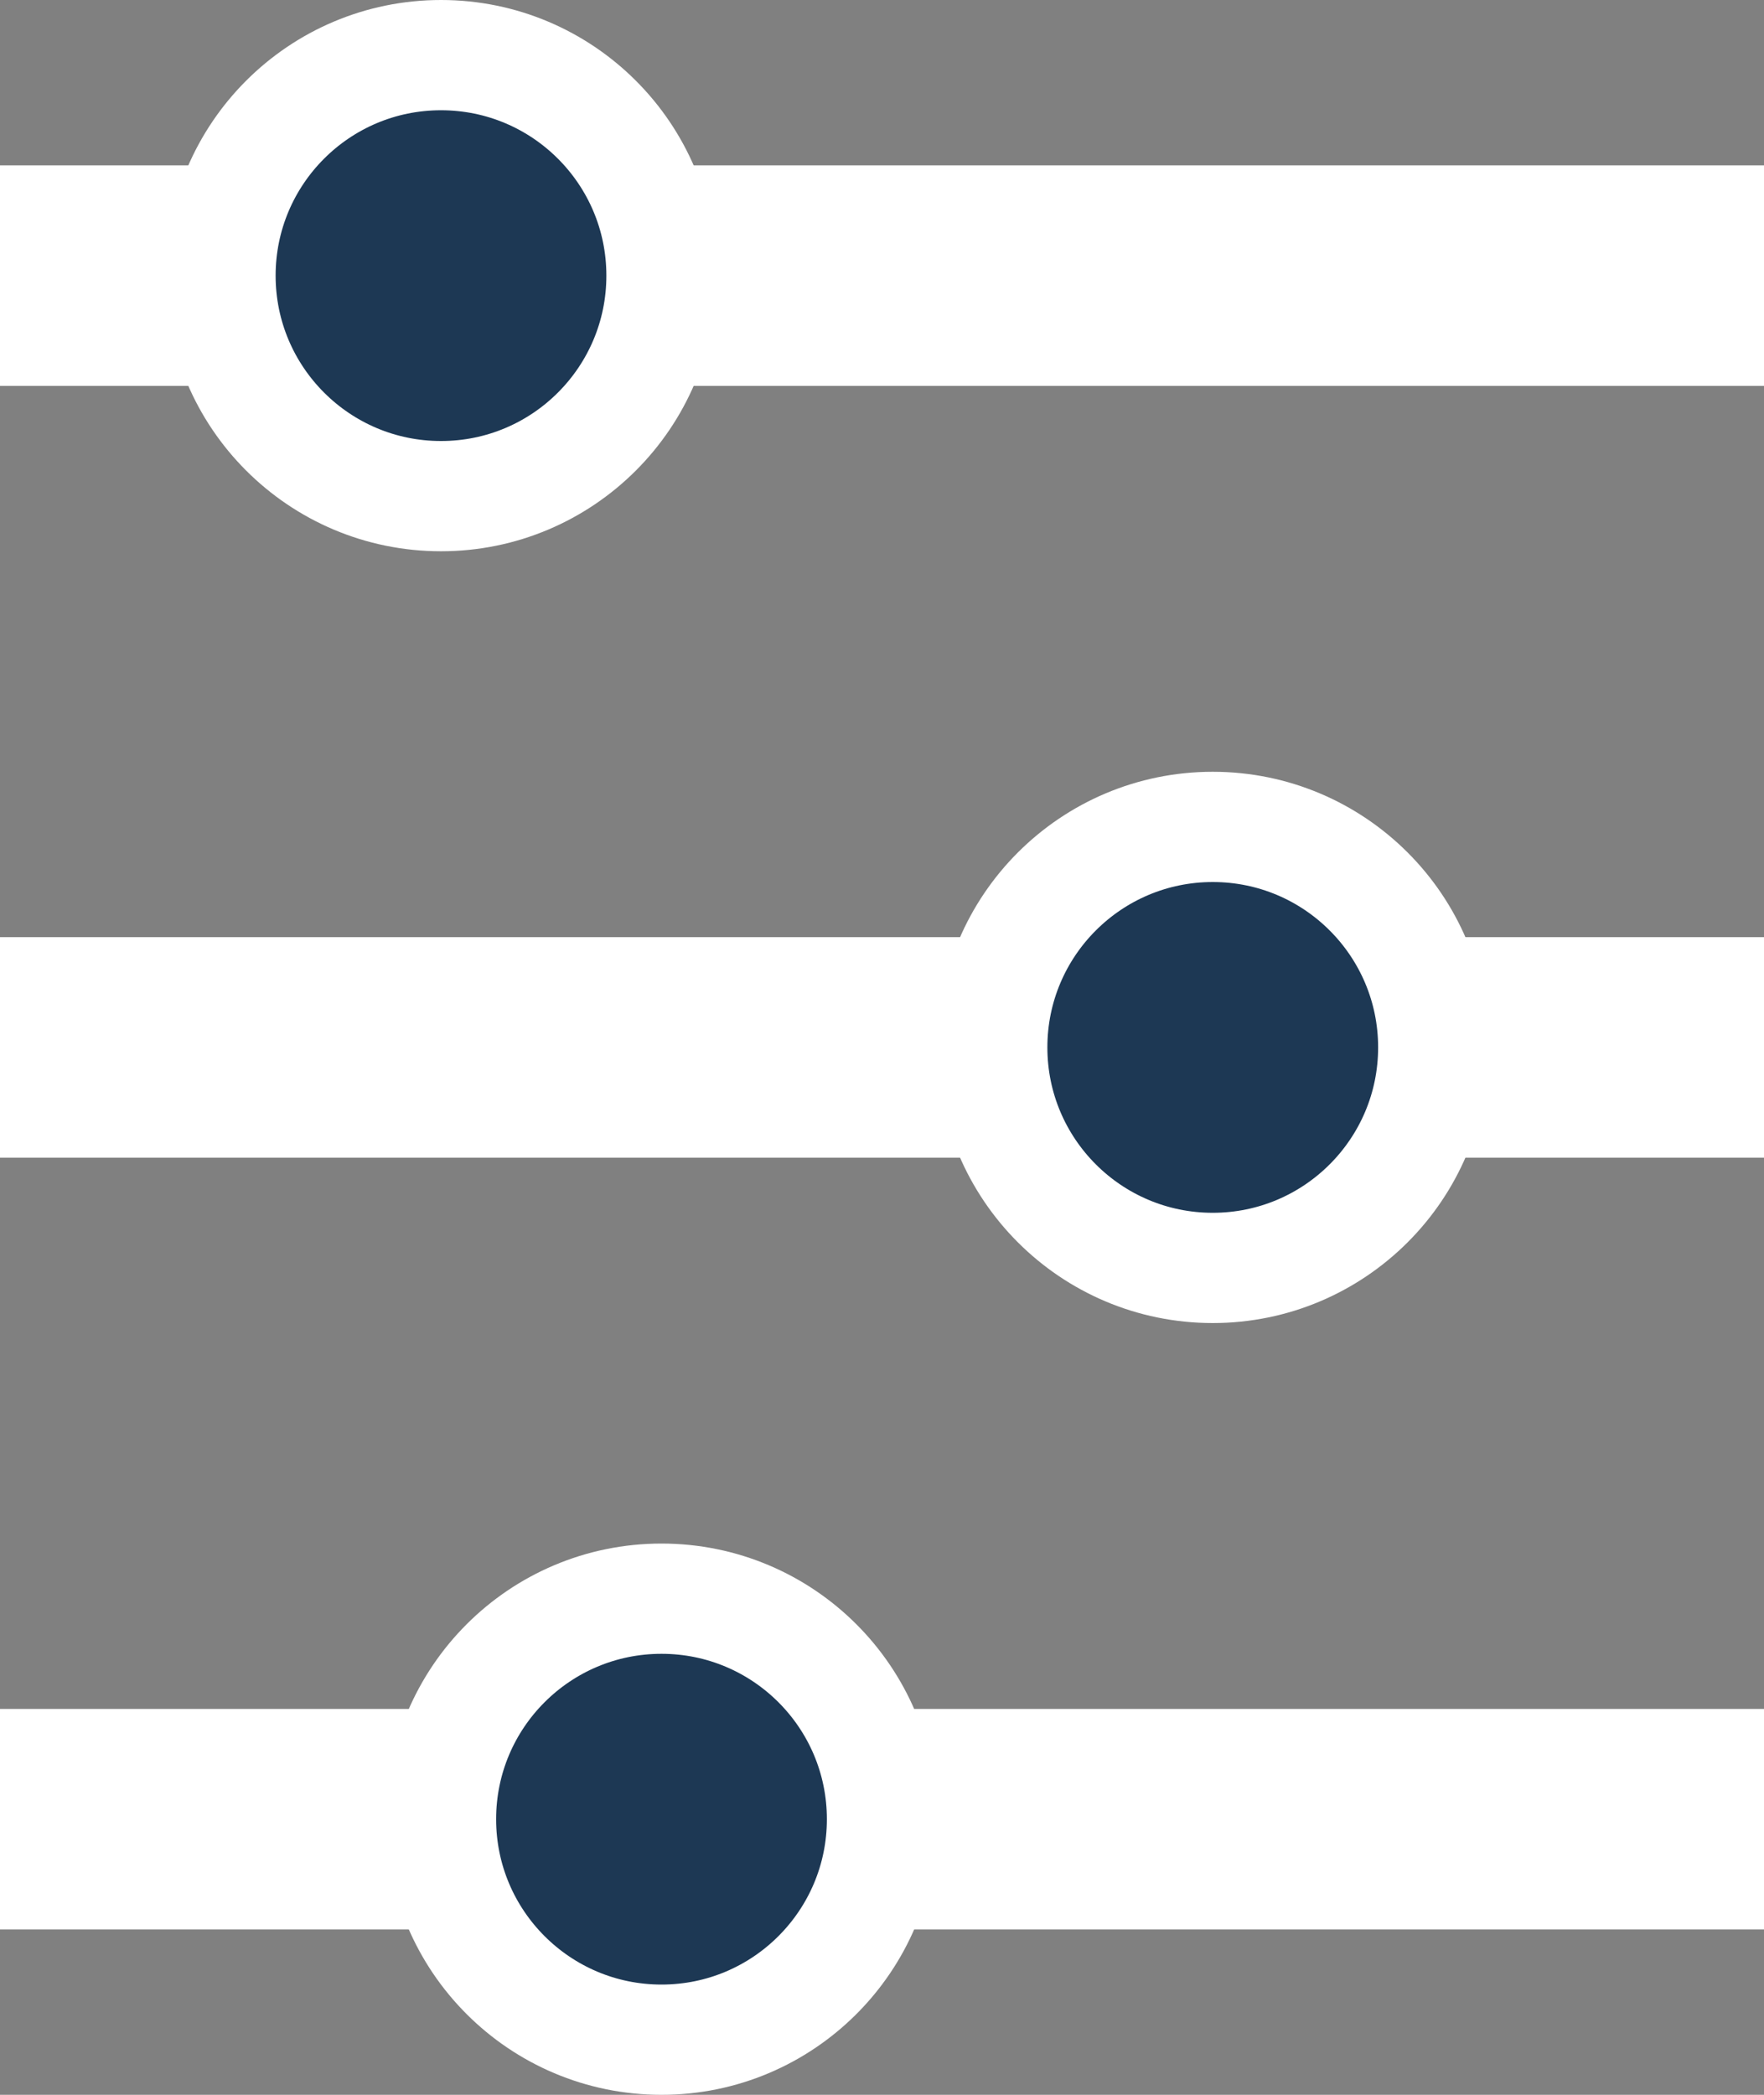 <svg xmlns="http://www.w3.org/2000/svg" viewBox="0 0 16 19">
  <rect x="0" y="0" width="16" height="19" fill="#808080" stroke="none"/>
  <defs>
    <style>
      .cls-1 {
        fill: #fff;
      }

      .cls-2 {
        fill: #1d3854;
        stroke: #fff;
      }
    </style>
  </defs>
  <g id="settings_icon" data-name="settings icon" transform="translate(-1710 -38.5)">
    <rect id="Rectangle_4" data-name="Rectangle 4" class="cls-1" width="16" height="2" transform="translate(1710 40)"/>
    <rect id="Rectangle_5" data-name="Rectangle 5" class="cls-1" width="16" height="2" transform="translate(1710 47)"/>
    <rect id="Rectangle_6" data-name="Rectangle 6" class="cls-1" width="16" height="2" transform="translate(1710 54)"/>
    <circle id="Ellipse_55" data-name="Ellipse 55" class="cls-2" cx="2" cy="2" r="2" transform="translate(1712 39)"/>
    <circle id="Ellipse_56" data-name="Ellipse 56" class="cls-2" cx="2" cy="2" r="2" transform="translate(1719 46)"/>
    <circle id="Ellipse_57" data-name="Ellipse 57" class="cls-2" cx="2" cy="2" r="2" transform="translate(1714 53)"/>
  </g>
</svg>
